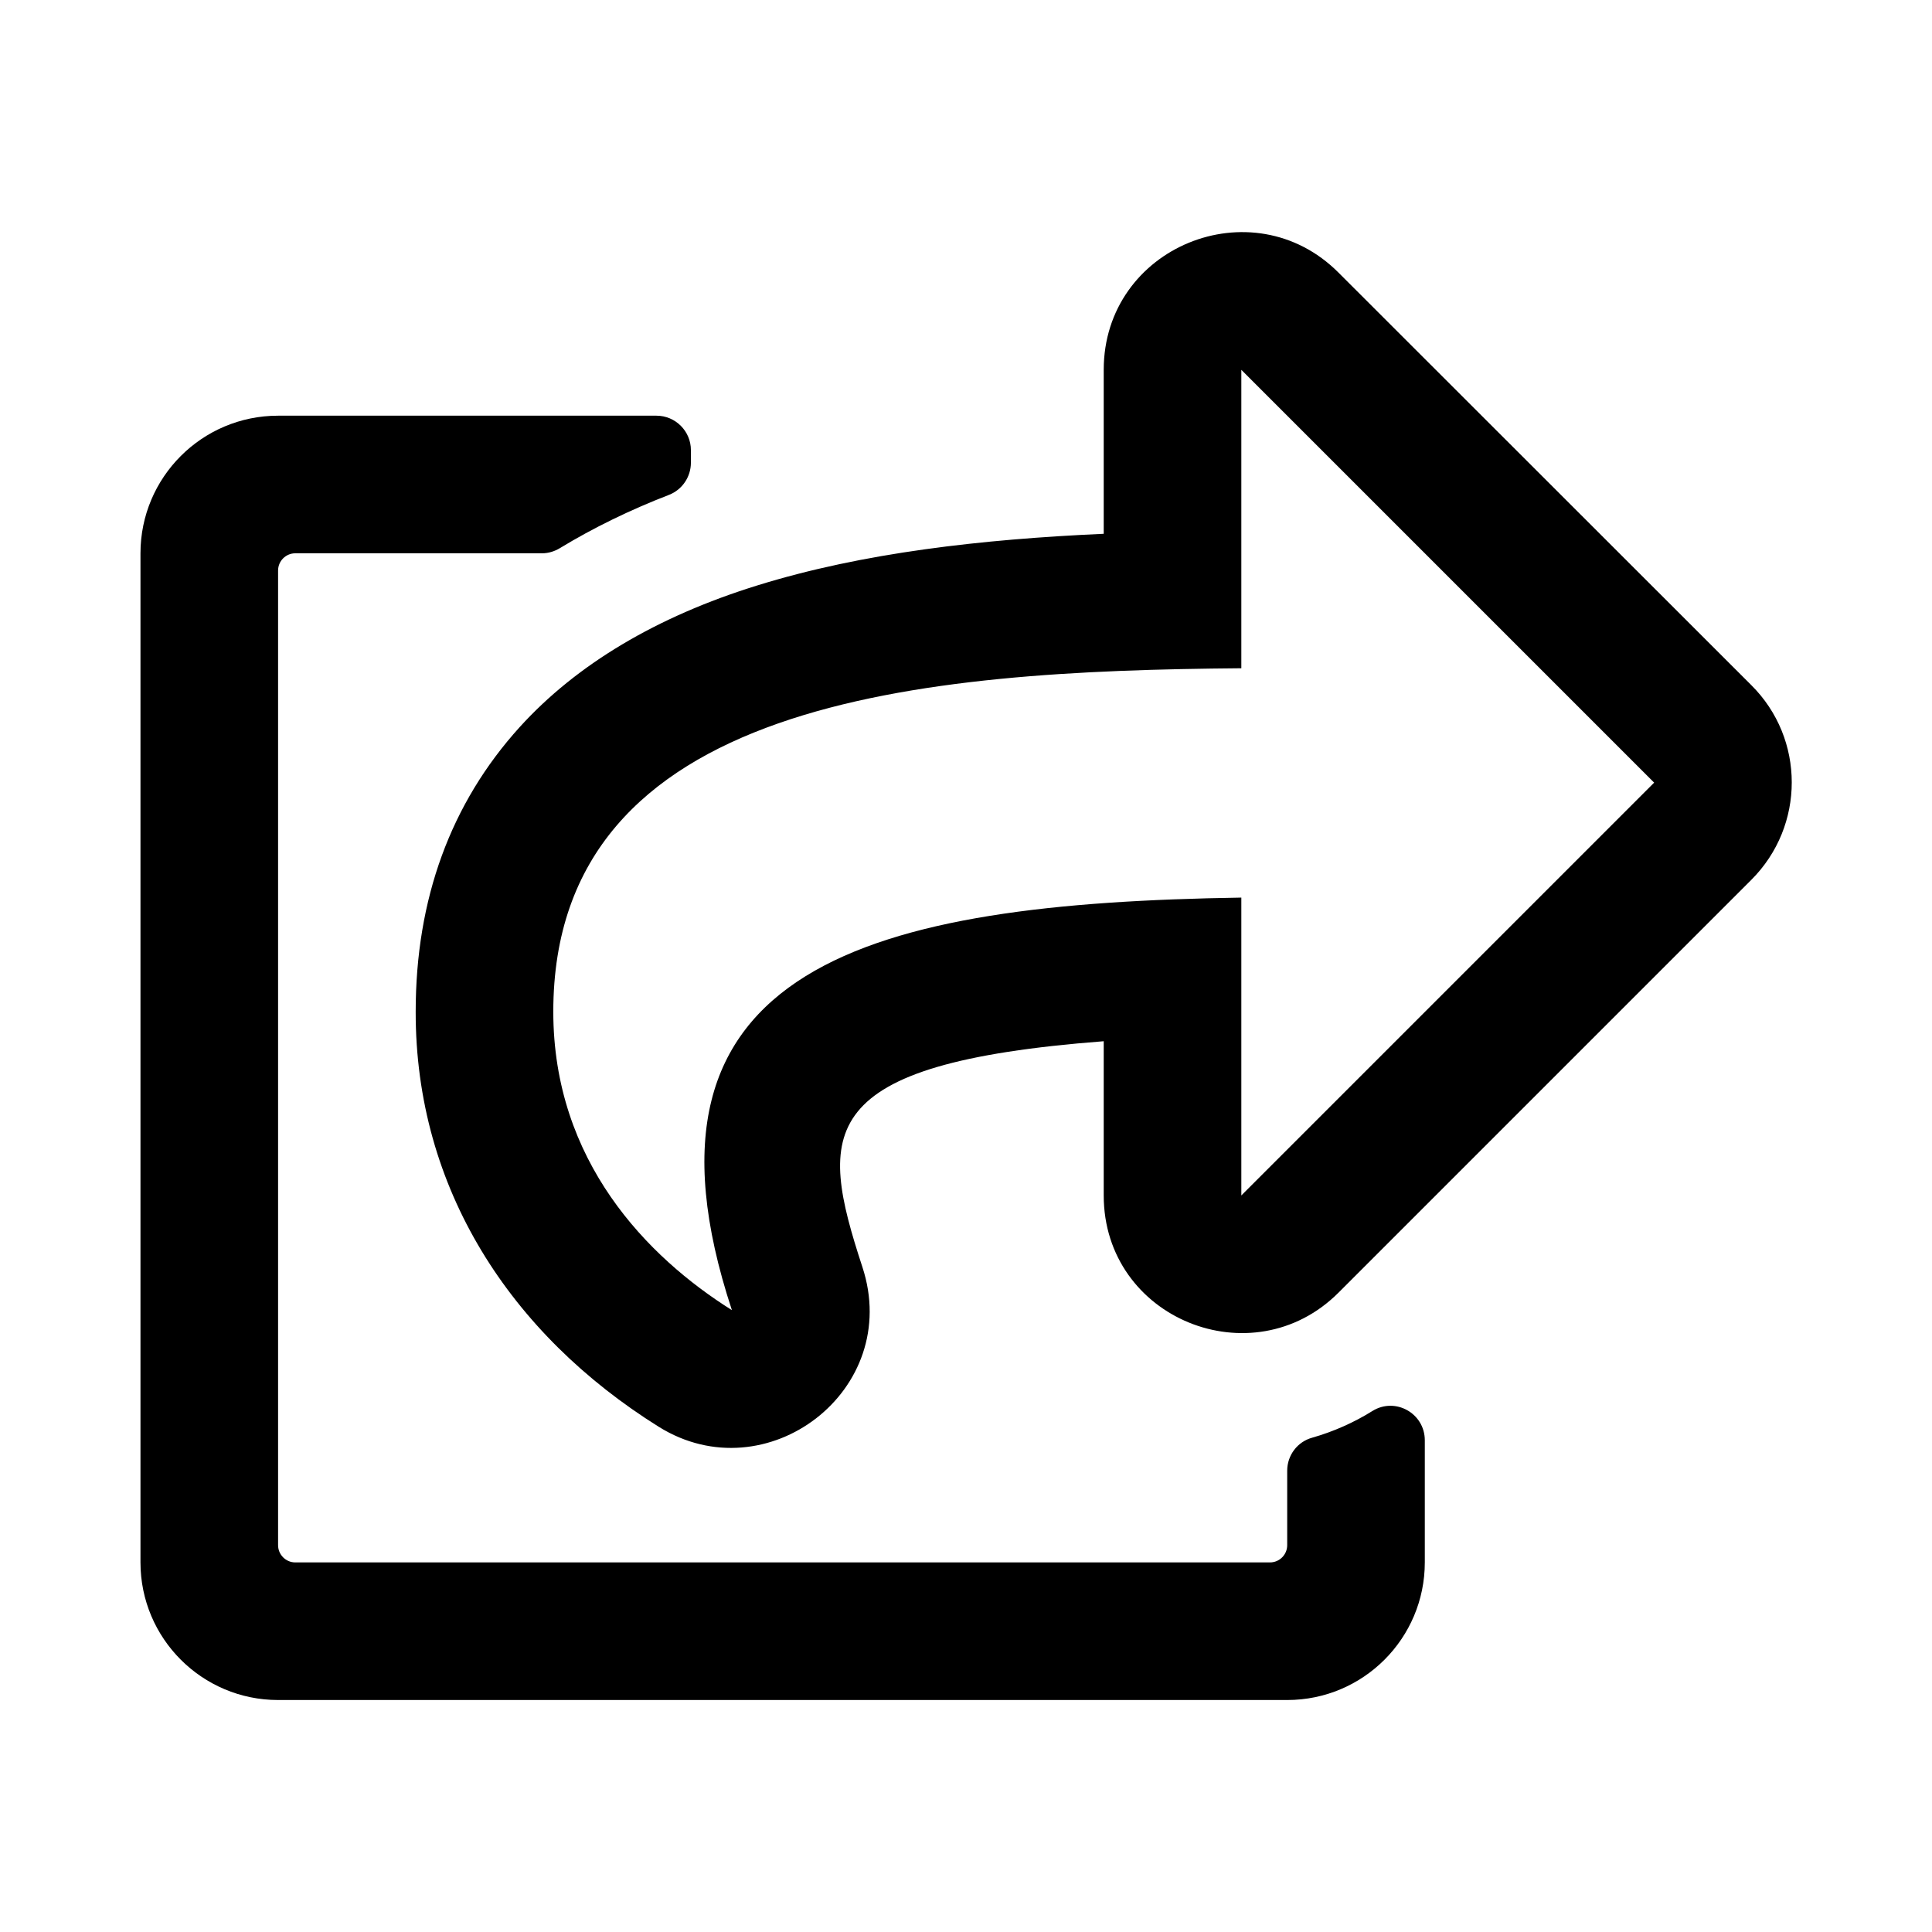 <svg xmlns="http://www.w3.org/2000/svg" width="100%" height="100%" viewBox="0 0 673.92 673.92"><path fill="currentColor" d="M610.9 239c18.8 18.7 18.8 49.1 0 67.9l-144 144c-30 30-81.9 9.1-81.9-33.9v-53.8c-101.3 7.8-99.6 31.6-84.2 78.7 14.2 43.1-33.5 79.2-71 55.8-51.7-32.3-84.9-83.1-84.8-144.8 0-39.3 12.2-72.7 36.3-99.3 19.8-21.8 47.7-38.5 82.9-49.4 36.7-11.4 78.3-16.1 120.8-18v-57.2c0-42.9 51.9-64 81.9-33.9zM433 417l144-144-144-144v104.1c-110.9 0.9-240 10.5-240 119.8 0 52.1 32.8 85.6 62.3 104.1-39.8-120.7 49-141.9 177.7-143.9v103.9zM457.7 501.5c7.4-2.1 14.6-5.3 21-9.3 8-5 18.3 0.8 18.3 10.2v42.6c0 26.5-21.5 48-48 48h-352c-26.5 0-48-21.5-48-48v-352c0-26.5 21.5-48 48-48h132c6.6 0 12 5.4 12 12v4.4c0 4.9-3 9.4-7.6 11.2-13.7 5.3-26.4 11.5-38.1 18.6-1.8 1.1-4 1.8-6.2 1.8h-86.1c-3.3 0-6 2.7-6 6v340c0 3.3 2.7 6 6 6h340c3.3 0 6-2.7 6-6v-26c0-5.4 3.6-10.1 8.7-11.5z" /></svg>